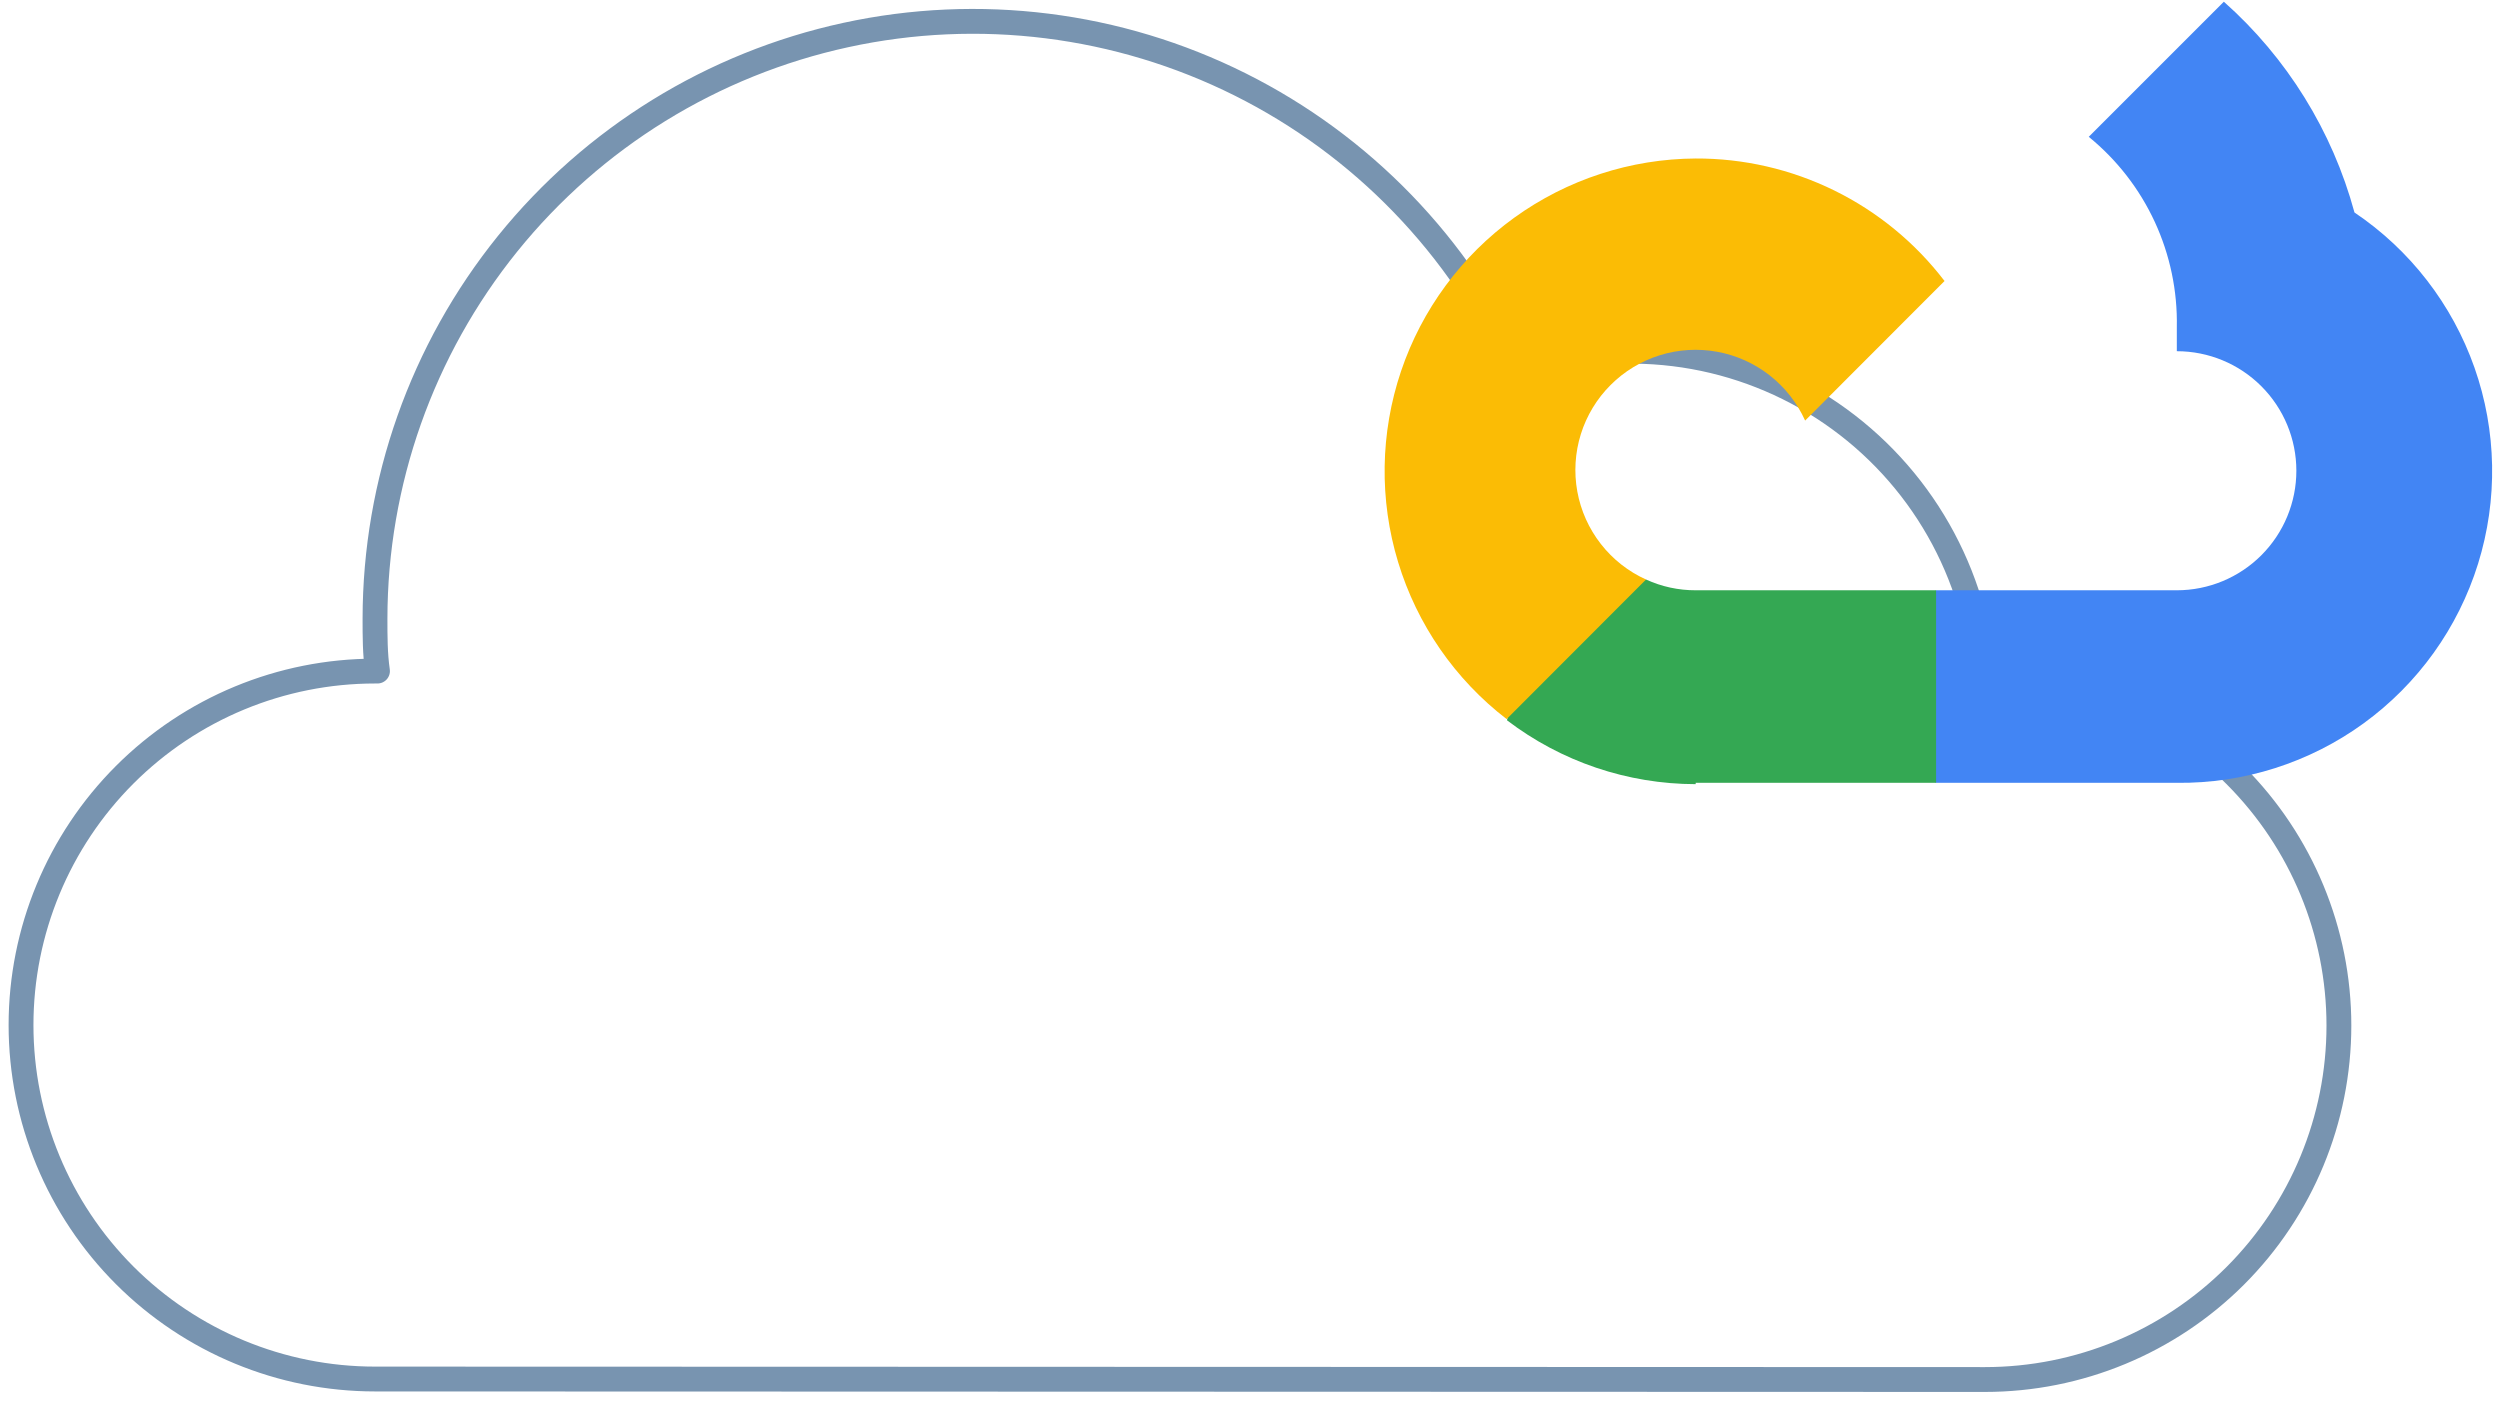 <svg width="151" height="85" viewBox="0 0 151 85" fill="none" xmlns="http://www.w3.org/2000/svg">
<path d="M119.89 83.323C125.56 83.323 130.998 81.07 135.008 77.061C139.017 73.051 141.27 67.613 141.27 61.943C141.27 56.272 139.017 50.834 135.008 46.825C130.998 42.815 125.56 40.563 119.89 40.563H119.79C119.483 37.347 118.452 34.243 116.774 31.484C115.096 28.724 112.814 26.381 110.1 24.629C107.386 22.878 104.311 21.764 101.105 21.372C97.899 20.979 94.646 21.318 91.59 22.363C88.16 14.874 82.273 8.783 74.905 5.1C67.537 1.418 59.131 0.364 51.083 2.116C43.034 3.867 35.826 8.317 30.654 14.728C25.483 21.139 22.659 29.126 22.65 37.363C22.65 38.433 22.65 39.493 22.8 40.533H22.65C16.98 40.533 11.542 42.785 7.532 46.795C3.523 50.804 1.27 56.242 1.27 61.913C1.27 67.583 3.523 73.021 7.532 77.031C11.542 81.04 16.98 83.293 22.65 83.293L119.89 83.323Z" stroke="#7894B0" stroke-width="1.5" stroke-linecap="round" stroke-linejoin="round"/>
<path d="M142.21 12.833C140.875 7.912 138.133 3.488 134.32 0.103L126.16 8.263C127.862 9.65 129.225 11.406 130.147 13.399C131.068 15.392 131.524 17.568 131.48 19.763V21.213C133.395 21.213 135.231 21.974 136.585 23.328C137.939 24.681 138.7 26.518 138.7 28.433C138.7 30.348 137.939 32.184 136.585 33.538C135.231 34.892 133.395 35.653 131.48 35.653H116.94L115.52 37.203V45.913L116.94 47.283H131.48C135.532 47.329 139.492 46.067 142.77 43.684C146.047 41.3 148.469 37.923 149.674 34.054C150.879 30.184 150.804 26.029 149.459 22.206C148.114 18.383 145.572 15.096 142.21 12.833Z" fill="#4285F4"/>
<path d="M102.42 47.283H116.94V35.653H102.42C101.385 35.656 100.361 35.434 99.42 35.003L97.36 35.633L91.53 41.503L91.02 43.503C94.295 46.002 98.3 47.359 102.42 47.363" fill="#34A853"/>
<path d="M102.42 9.573C98.484 9.594 94.653 10.844 91.462 13.148C88.271 15.452 85.879 18.696 84.621 22.425C83.364 26.155 83.302 30.185 84.446 33.951C85.589 37.717 87.881 41.032 91 43.433L99.42 35.003C98.35 34.519 97.413 33.782 96.691 32.856C95.968 31.931 95.48 30.843 95.27 29.688C95.059 28.532 95.133 27.343 95.483 26.222C95.834 25.101 96.451 24.082 97.282 23.252C98.112 22.422 99.132 21.805 100.254 21.456C101.375 21.107 102.565 21.035 103.72 21.247C104.875 21.458 105.962 21.947 106.887 22.671C107.812 23.395 108.547 24.332 109.03 25.403L117.45 16.973C115.684 14.661 113.405 12.79 110.794 11.506C108.183 10.222 105.31 9.56 102.4 9.573" fill="#FBBC05"/>
</svg>
